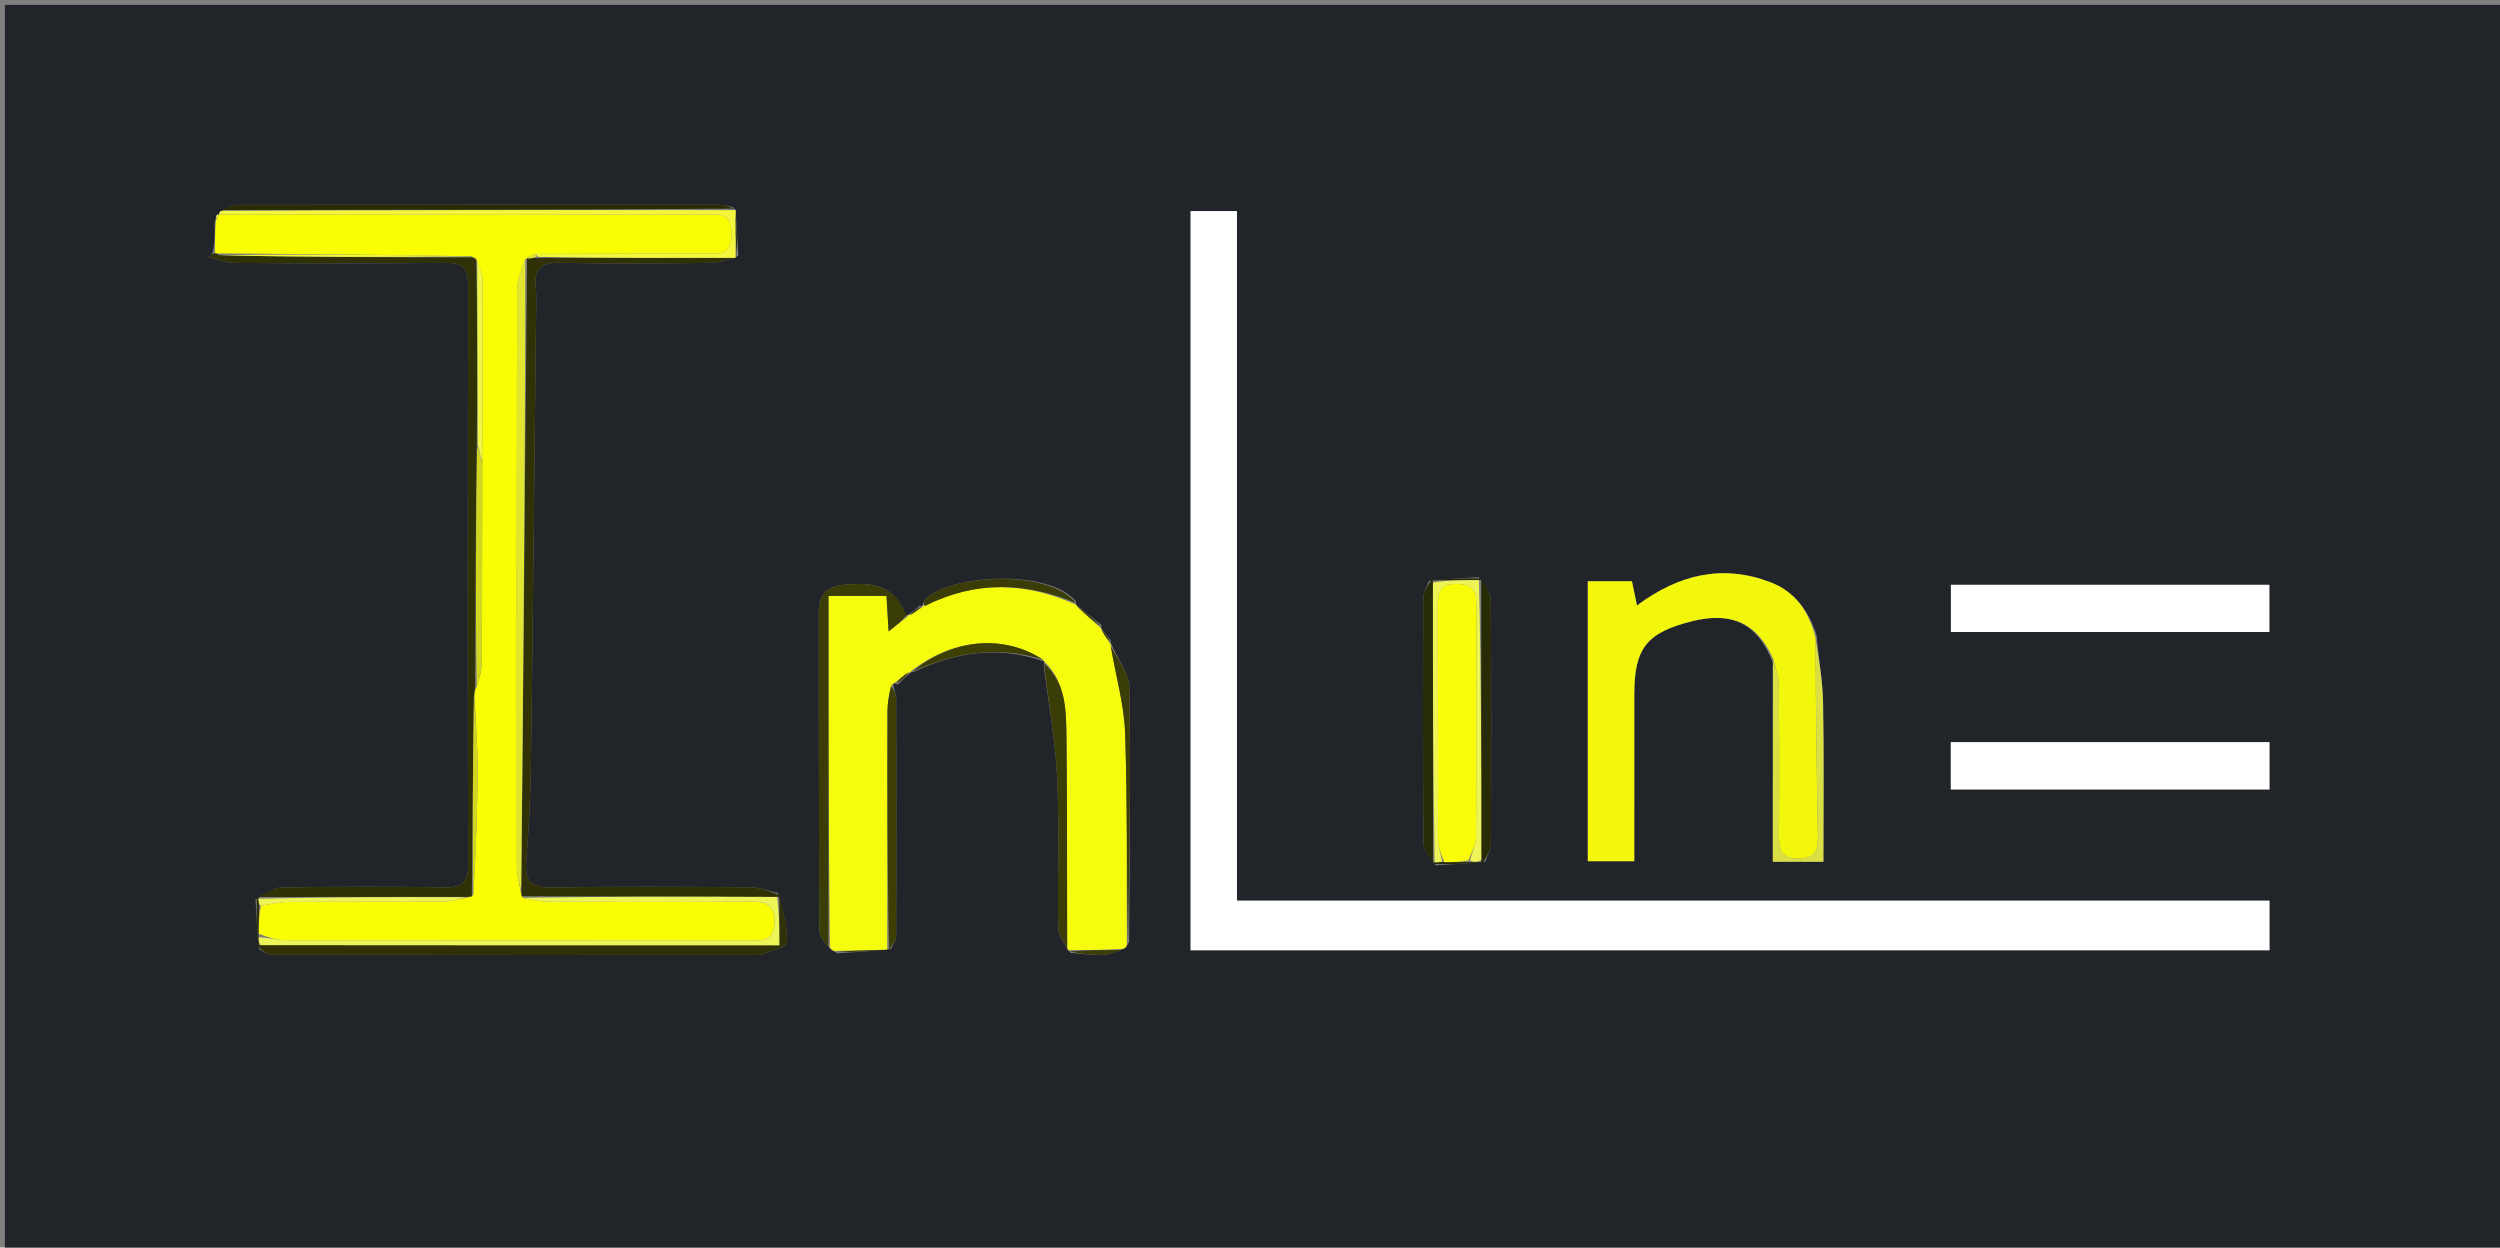 <svg version="1.1" id="Layer_1" xmlns="http://www.w3.org/2000/svg" xmlns:xlink="http://www.w3.org/1999/xlink" x="0px" y="0px"
	 width="100%" viewBox="0 0 513 256" enable-background="new 0 0 513 256" xml:space="preserve">
<rect x="0" y="0" width="513" height="256" fill="#808080" stroke="none"/>
<path fill="#212429" opacity="1" stroke="none" 
	d="
M340,257 
	C226.667,257 113.833,257 1,257 
	C1,171.667 1,86.333 1,1 
	C172,1 343,1 514,1 
	C514,86.333 514,171.667 514,257 
	C456.167,257 398.333,257 340,257 
M225.998,129 
	C225.998,129 226.004,128.986 226.017,128.244 
	C224.32,126.887 222.622,125.531 220.849,124.167 
	C220.849,124.167 220.823,124.097 220.784,123.391 
	C215.141,116.661 194.846,117.858 189.782,123.078 
	C189.492,123.377 189.53,123.995 189.177,124.228 
	C189.177,124.228 189.379,124.497 188.678,124.299 
	C187.902,125.001 187.126,125.704 186.134,126.254 
	C186.134,126.254 186.315,126.446 185.586,126.097 
	C183.644,120.043 179.081,119.514 173.622,119.942 
	C169.622,120.256 168,121.864 168.011,125.795 
	C168.069,147.526 168.005,169.258 168.122,190.989 
	C168.128,192.271 169.351,193.545 170.594,194.964 
	C170.787,195.02 170.981,195.076 171.769,195.618 
	C175.106,195.41 178.444,195.203 181.87,194.832 
	C181.87,194.832 182.055,194.835 182.814,194.729 
	C183.19,193.874 183.891,193.02 183.894,192.163 
	C183.954,175.905 183.945,159.646 183.893,143.388 
	C183.89,142.437 183.406,141.488 183.267,140.247 
	C183.267,140.247 183.562,140.139 184.213,140.497 
	C185.084,139.606 185.955,138.716 186.967,137.996 
	C186.967,137.996 186.841,137.815 187.597,137.849 
	C196.205,133.727 205.047,132.489 214.253,135.732 
	C214.253,135.732 214.304,135.745 214.163,136.546 
	C215.123,144.194 216.564,151.818 216.923,159.494 
	C217.404,169.79 216.97,180.127 217.136,190.443 
	C217.16,191.926 218.343,193.391 219.114,194.849 
	C219.114,194.849 219.157,194.966 219.688,195.53 
	C221.796,195.683 223.912,196.011 226.012,195.932 
	C227.638,195.871 229.245,195.302 231.061,194.454 
	C231.117,194.282 231.173,194.11 231.698,193.272 
	C231.774,175.852 232.041,158.429 231.74,141.016 
	C231.689,138.038 229.209,135.103 227.992,132.052 
	C227.992,132.052 227.839,132.127 227.951,131.424 
	C227.305,130.615 226.658,129.806 225.998,129 
M150.968,43.032 
	C150.968,43.032 150.92,43.119 150.367,42.506 
	C149.399,42.338 148.431,42.023 147.462,42.023 
	C114.686,41.996 81.91,41.985 49.133,42.046 
	C47.755,42.049 46.378,42.765 44.953,43.539 
	C44.953,43.539 44.896,43.929 44.988,43.986 
	C44.988,43.986 44.936,43.891 44.439,44.064 
	C44.351,44.37 44.262,44.676 44.044,45.849 
	C44.078,47.887 44.113,49.925 43.56,52.086 
	C43.417,52.171 43.243,52.229 43.139,52.348 
	C43.042,52.46 43.021,52.637 42.966,52.785 
	C44.614,53.192 46.26,53.942 47.91,53.952 
	C62.408,54.043 76.907,54.081 91.404,53.943 
	C94.808,53.911 96.082,54.92 96.073,58.483 
	C95.97,98.144 95.969,137.806 96.057,177.468 
	C96.064,180.946 94.938,182.131 91.451,182.078 
	C80.288,181.908 69.12,181.927 57.957,182.094 
	C56.276,182.119 54.613,183.328 52.434,184.603 
	C52.6,187.743 52.766,190.882 53.196,194.781 
	C54.049,195.176 54.902,195.917 55.756,195.919 
	C89.031,195.974 122.305,195.962 155.58,195.958 
	C155.746,195.958 155.931,195.986 156.075,195.925 
	C157.974,195.121 161.42,194.399 161.477,193.472 
	C161.671,190.313 160.67,187.082 159.626,183.264 
	C157.742,182.846 155.861,182.079 153.974,182.065 
	C140.325,181.963 126.673,181.881 113.027,182.099 
	C109.029,182.163 107.675,180.867 107.973,176.943 
	C108.476,170.331 108.853,163.697 108.944,157.068 
	C109.353,127.139 109.646,97.208 109.972,67.278 
	C110.003,64.448 110.163,61.602 109.928,58.792 
	C109.616,55.067 111.089,53.862 114.785,53.932 
	C125.102,54.127 135.425,54.045 145.745,53.946 
	C147.467,53.929 149.183,53.28 150.916,52.893 
	C150.916,52.893 150.932,52.867 151.511,52.35 
	C151.301,49.26 151.091,46.17 150.968,43.032 
M304.766,176.792 
	C305.173,175.612 305.929,174.433 305.934,173.251 
	C306.013,156.48 306.035,139.709 305.905,122.938 
	C305.895,121.605 304.666,120.281 303.398,118.435 
	C300.265,118.609 297.132,118.783 293.235,119.207 
	C292.825,120.386 292.063,121.564 292.057,122.745 
	C291.983,139.515 291.965,156.286 292.099,173.056 
	C292.11,174.39 293.336,175.716 294.603,177.562 
	C297.737,177.39 300.871,177.218 304.766,176.792 
M372.756,130.321 
	C371.169,125.314 368.3,121.384 363.247,119.461 
	C353.38,115.706 344.387,117.928 335.907,124.257 
	C335.466,122.137 335.146,120.597 334.87,119.272 
	C331.611,119.272 328.701,119.272 325.82,119.272 
	C325.82,138.685 325.82,157.722 325.82,176.717 
	C329.164,176.717 332.08,176.717 335.35,176.717 
	C335.35,165.106 335.346,153.793 335.352,142.481 
	C335.356,132.978 337.902,129.78 347.298,127.449 
	C355.352,125.451 360.661,127.929 363.781,135.942 
	C363.781,149.493 363.781,163.043 363.781,176.826 
	C367.704,176.826 370.776,176.826 374.158,176.826 
	C374.158,165.844 374.286,155.072 374.096,144.306 
	C374.018,139.873 373.254,135.453 372.756,130.321 
M252.547,194.998 
	C323.622,194.998 394.697,194.998 465.693,194.998 
	C465.693,191.344 465.693,188.274 465.693,184.815 
	C395.003,184.815 324.619,184.815 253.825,184.815 
	C253.825,137.346 253.825,90.285 253.825,43.315 
	C250.336,43.315 247.267,43.315 244.311,43.315 
	C244.311,94.014 244.311,144.402 244.311,194.998 
	C246.934,194.998 249.249,194.998 252.547,194.998 
M459.416,119.999 
	C439.672,119.999 419.928,119.999 400.325,119.999 
	C400.325,123.693 400.325,126.762 400.325,129.688 
	C422.375,129.688 444.099,129.688 465.67,129.688 
	C465.67,126.3 465.67,123.231 465.67,119.999 
	C463.692,119.999 462.041,119.999 459.416,119.999 
M450.497,162.001 
	C455.594,162.001 460.691,162.001 465.693,162.001 
	C465.693,158.34 465.693,155.271 465.693,152.292 
	C443.664,152.292 421.942,152.292 400.307,152.292 
	C400.307,155.66 400.307,158.729 400.307,162.001 
	C416.908,162.001 433.203,162.001 450.497,162.001 
z"/>
<path fill="#FFFFFF" opacity="1" stroke="none" 
	d="
M252.056,194.998 
	C249.249,194.998 246.934,194.998 244.311,194.998 
	C244.311,144.402 244.311,94.014 244.311,43.315 
	C247.267,43.315 250.336,43.315 253.825,43.315 
	C253.825,90.285 253.825,137.346 253.825,184.815 
	C324.619,184.815 395.003,184.815 465.693,184.815 
	C465.693,188.274 465.693,191.344 465.693,194.998 
	C394.697,194.998 323.622,194.998 252.056,194.998 
z"/>
<path fill="#F9FE04" opacity="1" stroke="none" 
	d="
M44.148,51.962 
	C44.113,49.925 44.078,47.887 44.292,45.278 
	C44.765,44.479 44.897,44.208 44.936,43.891 
	C44.936,43.891 44.988,43.986 45.417,43.988 
	C78.747,43.992 111.647,44.002 144.548,43.984 
	C147.459,43.983 150.14,43.584 150.111,48.085 
	C150.081,52.732 147.134,51.997 144.382,52.006 
	C132.917,52.045 121.452,52.061 109.691,52.104 
	C108.938,52.459 108.48,52.797 108.026,53.079 
	C108.03,53.023 108.14,53.035 107.783,53.213 
	C106.965,55.413 106.109,57.436 106.104,59.46 
	C106.017,98.902 106.018,138.345 106.056,177.788 
	C106.058,179.555 106.579,181.321 106.917,183.291 
	C106.976,183.494 107.057,183.909 107.323,184.234 
	C109.383,184.727 111.178,185.036 112.973,185.041 
	C126.605,185.08 140.237,185.123 153.869,185.01 
	C157.349,184.982 159.3,185.908 158.901,189.804 
	C158.504,193.675 155.619,192.911 153.268,192.914 
	C121.682,192.955 90.096,192.963 58.51,192.914 
	C56.733,192.911 54.956,192.339 53.109,191.608 
	C53.085,189.465 53.132,187.747 53.551,185.864 
	C55.72,185.481 57.517,185.083 59.316,185.074 
	C69.802,185.018 80.288,185.095 90.772,185.019 
	C92.529,185.007 94.283,184.469 96.231,184.1 
	C96.425,184.027 96.828,183.93 97.12,183.638 
	C97.626,174.956 97.965,166.566 98.009,158.175 
	C98.036,153.104 97.606,148.03 97.345,142.647 
	C97.37,141.924 97.433,141.513 97.818,140.908 
	C98.398,139.117 98.87,137.522 98.877,135.925 
	C98.943,122.32 98.924,108.714 98.953,94.629 
	C99.006,81.953 99.078,69.757 99.013,57.561 
	C99.005,56.044 98.264,54.532 97.655,52.993 
	C97.449,52.969 97.059,52.824 96.709,52.593 
	C79.196,52.245 62.031,52.127 44.687,51.995 
	C44.508,51.98 44.148,51.962 44.148,51.962 
z"/>
<path fill="#F6FC0E" opacity="1" stroke="none" 
	d="
M231.229,193.938 
	C231.173,194.11 231.117,194.282 230.515,194.697 
	C226.364,194.948 222.761,194.957 219.157,194.966 
	C219.157,194.966 219.114,194.849 219.021,194.403 
	C218.918,179.813 219.022,165.668 218.841,151.526 
	C218.769,145.937 218.818,140.137 214.304,135.745 
	C214.304,135.745 214.253,135.732 214.063,135.41 
	C205.907,130.027 195.247,131.102 186.841,137.815 
	C186.841,137.815 186.967,137.996 186.603,137.957 
	C185.347,138.659 184.455,139.399 183.562,140.139 
	C183.562,140.139 183.267,140.247 182.907,140.642 
	C182.396,142.668 182.117,144.298 182.112,145.928 
	C182.067,162.23 182.067,178.533 182.055,194.835 
	C182.055,194.835 181.87,194.832 181.395,194.887 
	C177.672,195.005 174.423,195.068 171.174,195.132 
	C170.981,195.076 170.787,195.02 170.3,194.442 
	C170.005,170.014 170.005,146.107 170.005,122.286 
	C174.427,122.286 178.054,122.286 181.907,122.286 
	C182.044,124.573 182.167,126.635 182.342,129.551 
	C184.097,128.179 185.206,127.313 186.315,126.446 
	C186.315,126.446 186.134,126.254 186.533,126.243 
	C187.748,125.653 188.563,125.075 189.379,124.497 
	C189.379,124.497 189.177,124.228 189.651,124.248 
	C200.328,119.05 210.564,119.486 220.823,124.097 
	C220.823,124.097 220.849,124.167 221.031,124.451 
	C222.811,126.152 224.407,127.569 226.004,128.986 
	C226.004,128.986 225.998,129 226.061,129.305 
	C226.695,130.449 227.267,131.288 227.839,132.127 
	C227.839,132.127 227.992,132.052 227.964,132.482 
	C228.962,138.766 230.677,144.598 230.875,150.481 
	C231.365,164.954 231.156,179.451 231.229,193.938 
z"/>
<path fill="#F2F70C" opacity="1" stroke="none" 
	d="
M363.836,135.171 
	C360.661,127.929 355.352,125.451 347.298,127.449 
	C337.902,129.78 335.356,132.978 335.352,142.481 
	C335.346,153.793 335.35,165.106 335.35,176.717 
	C332.08,176.717 329.164,176.717 325.82,176.717 
	C325.82,157.722 325.82,138.685 325.82,119.272 
	C328.701,119.272 331.611,119.272 334.87,119.272 
	C335.146,120.597 335.466,122.137 335.907,124.257 
	C344.387,117.928 353.38,115.706 363.247,119.461 
	C368.3,121.384 371.169,125.314 372.561,130.967 
	C372.581,144.869 372.772,158.125 373.033,171.38 
	C373.088,174.17 372.831,176.121 369.145,176.177 
	C365.135,176.238 365.025,174.035 365.045,171.093 
	C365.113,160.792 365.114,150.489 364.998,140.188 
	C364.979,138.512 364.241,136.843 363.836,135.171 
z"/>
<path fill="#FFFFFF" opacity="1" stroke="none" 
	d="
M459.904,119.999 
	C462.041,119.999 463.692,119.999 465.67,119.999 
	C465.67,123.231 465.67,126.3 465.67,129.688 
	C444.099,129.688 422.375,129.688 400.325,129.688 
	C400.325,126.762 400.325,123.693 400.325,119.999 
	C419.928,119.999 439.672,119.999 459.904,119.999 
z"/>
<path fill="#FFFFFF" opacity="1" stroke="none" 
	d="
M449.997,162.001 
	C433.203,162.001 416.908,162.001 400.307,162.001 
	C400.307,158.729 400.307,155.66 400.307,152.292 
	C421.942,152.292 443.664,152.292 465.693,152.292 
	C465.693,155.271 465.693,158.34 465.693,162.001 
	C460.691,162.001 455.594,162.001 449.997,162.001 
z"/>
<path fill="#303206" opacity="1" stroke="none" 
	d="
M107.057,183.909 
	C107.057,183.909 106.976,183.494 106.989,182.817 
	C107.381,139.105 107.761,96.07 108.14,53.035 
	C108.14,53.035 108.03,53.023 108.362,53.038 
	C109.136,52.984 109.578,52.914 110.485,52.901 
	C124.267,52.946 137.584,52.934 150.901,52.923 
	C149.183,53.28 147.467,53.929 145.745,53.946 
	C135.425,54.045 125.102,54.127 114.785,53.932 
	C111.089,53.862 109.616,55.067 109.928,58.792 
	C110.163,61.602 110.003,64.448 109.972,67.278 
	C109.646,97.208 109.353,127.139 108.944,157.068 
	C108.853,163.697 108.476,170.331 107.973,176.943 
	C107.675,180.867 109.029,182.163 113.027,182.099 
	C126.673,181.881 140.325,181.963 153.974,182.065 
	C155.861,182.079 157.742,182.846 159.822,183.623 
	C160.018,183.982 159.912,184.088 159.45,184.053 
	C141.678,183.982 124.367,183.946 107.057,183.909 
z"/>
<path fill="#303206" opacity="1" stroke="none" 
	d="
M97.059,52.824 
	C97.059,52.824 97.449,52.969 97.719,53.458 
	C97.983,66.265 97.977,78.583 97.832,91.289 
	C97.628,108.152 97.561,124.627 97.495,141.102 
	C97.433,141.513 97.37,141.924 97.226,143.107 
	C97.038,157.229 96.933,170.58 96.828,183.93 
	C96.828,183.93 96.425,184.027 95.762,184.031 
	C81.098,184.056 67.097,184.076 53.06,184.068 
	C53.023,184.038 52.942,183.989 52.942,183.989 
	C54.613,183.328 56.276,182.119 57.957,182.094 
	C69.12,181.927 80.288,181.908 91.451,182.078 
	C94.938,182.131 96.064,180.946 96.057,177.468 
	C95.969,137.806 95.97,98.144 96.073,58.483 
	C96.082,54.92 94.808,53.911 91.404,53.943 
	C76.907,54.081 62.408,54.043 47.91,53.952 
	C46.26,53.942 44.614,53.192 42.966,52.785 
	C43.021,52.637 43.042,52.46 43.139,52.348 
	C43.243,52.229 43.417,52.171 43.854,52.024 
	C44.148,51.962 44.508,51.98 44.929,52.366 
	C62.586,52.776 79.823,52.8 97.059,52.824 
z"/>
<path fill="#303206" opacity="1" stroke="none" 
	d="
M160.071,183.93 
	C160.67,187.082 161.671,190.313 161.477,193.472 
	C161.42,194.399 157.974,195.121 156.075,195.925 
	C155.931,195.986 155.746,195.958 155.58,195.958 
	C122.305,195.962 89.031,195.974 55.756,195.919 
	C54.902,195.917 54.049,195.176 53.107,194.374 
	C53.018,193.967 53.098,193.901 53.559,193.938 
	C89.23,193.975 124.44,193.975 159.912,193.975 
	C159.912,190.341 159.912,187.215 159.912,184.088 
	C159.912,184.088 160.018,183.982 160.071,183.93 
z"/>
<path fill="#3B3D07" opacity="1" stroke="none" 
	d="
M185.951,126.271 
	C185.206,127.313 184.097,128.179 182.342,129.551 
	C182.167,126.635 182.044,124.573 181.907,122.286 
	C178.054,122.286 174.427,122.286 170.005,122.286 
	C170.005,146.107 170.005,170.014 170.006,194.372 
	C169.351,193.545 168.128,192.271 168.122,190.989 
	C168.005,169.258 168.069,147.526 168.011,125.795 
	C168,121.864 169.622,120.256 173.622,119.942 
	C179.081,119.514 183.644,120.043 185.951,126.271 
z"/>
<path fill="#F3F63C" opacity="1" stroke="none" 
	d="
M150.908,52.908 
	C137.584,52.934 124.267,52.946 110.475,52.711 
	C110,52.465 109.987,52.086 109.987,52.086 
	C121.452,52.061 132.917,52.045 144.382,52.006 
	C147.134,51.997 150.081,52.732 150.111,48.085 
	C150.14,43.584 147.459,43.983 144.548,43.984 
	C111.647,44.002 78.747,43.992 45.371,43.96 
	C44.896,43.929 44.953,43.539 45.443,43.283 
	C80.929,43.058 115.924,43.088 150.92,43.119 
	C150.92,43.119 150.968,43.032 150.973,43.498 
	C150.963,46.932 150.948,49.899 150.932,52.867 
	C150.932,52.867 150.916,52.893 150.908,52.908 
z"/>
<path fill="#DADF44" opacity="1" stroke="none" 
	d="
M363.809,135.557 
	C364.241,136.843 364.979,138.512 364.998,140.188 
	C365.114,150.489 365.113,160.792 365.045,171.093 
	C365.025,174.035 365.135,176.238 369.145,176.177 
	C372.831,176.121 373.088,174.17 373.033,171.38 
	C372.772,158.125 372.581,144.869 372.583,131.32 
	C373.254,135.453 374.018,139.873 374.096,144.306 
	C374.286,155.072 374.158,165.844 374.158,176.826 
	C370.776,176.826 367.704,176.826 363.781,176.826 
	C363.781,163.043 363.781,149.493 363.809,135.557 
z"/>
<path fill="#3B3D07" opacity="1" stroke="none" 
	d="
M214.234,136.146 
	C218.818,140.137 218.769,145.937 218.841,151.526 
	C219.022,165.668 218.918,179.813 218.959,194.411 
	C218.343,193.391 217.16,191.926 217.136,190.443 
	C216.97,180.127 217.404,169.79 216.923,159.494 
	C216.564,151.818 215.123,144.194 214.234,136.146 
z"/>
<path fill="#272C06" opacity="1" stroke="none" 
	d="
M293.997,177.045 
	C293.336,175.716 292.11,174.39 292.099,173.056 
	C291.965,156.286 291.983,139.515 292.057,122.745 
	C292.063,121.564 292.825,120.386 293.634,119.114 
	C294.033,119.02 294.077,119.077 294.04,119.54 
	C294.026,138.977 294.05,157.951 294.052,176.954 
	C294.031,176.983 293.997,177.045 293.997,177.045 
z"/>
<path fill="#272C06" opacity="1" stroke="none" 
	d="
M304.004,118.953 
	C304.666,120.281 305.895,121.605 305.905,122.938 
	C306.035,139.709 306.013,156.48 305.934,173.251 
	C305.929,174.433 305.173,175.612 304.367,176.887 
	C303.969,176.982 303.924,176.924 303.959,176.462 
	C303.97,157.025 303.946,138.051 303.945,119.048 
	C303.968,119.018 304.004,118.953 304.004,118.953 
z"/>
<path fill="#3E4003" opacity="1" stroke="none" 
	d="
M182.435,194.782 
	C182.067,178.533 182.067,162.23 182.112,145.928 
	C182.117,144.298 182.396,142.668 182.847,140.788 
	C183.406,141.488 183.89,142.437 183.893,143.388 
	C183.945,159.646 183.954,175.905 183.894,192.163 
	C183.891,193.02 183.19,193.874 182.435,194.782 
z"/>
<path fill="#282C00" opacity="1" stroke="none" 
	d="
M150.643,42.812 
	C115.924,43.088 80.929,43.058 45.467,43.088 
	C46.378,42.765 47.755,42.049 49.133,42.046 
	C81.91,41.985 114.686,41.996 147.462,42.023 
	C148.431,42.023 149.399,42.338 150.643,42.812 
z"/>
<path fill="#3B3D07" opacity="1" stroke="none" 
	d="
M231.463,193.605 
	C231.156,179.451 231.365,164.954 230.875,150.481 
	C230.677,144.598 228.962,138.766 227.894,132.53 
	C229.209,135.103 231.689,138.038 231.74,141.016 
	C232.041,158.429 231.774,175.852 231.463,193.605 
z"/>
<path fill="#3B3D07" opacity="1" stroke="none" 
	d="
M220.803,123.744 
	C210.564,119.486 200.328,119.05 189.77,124.366 
	C189.53,123.995 189.492,123.377 189.782,123.078 
	C194.846,117.858 215.141,116.661 220.803,123.744 
z"/>
<path fill="#3E4003" opacity="1" stroke="none" 
	d="
M187.219,137.832 
	C195.247,131.102 205.907,130.027 214.061,135.384 
	C205.047,132.489 196.205,133.727 187.219,137.832 
z"/>
<path fill="#3B3D07" opacity="1" stroke="none" 
	d="
M219.422,195.248 
	C222.761,194.957 226.364,194.948 230.414,194.949 
	C229.245,195.302 227.638,195.871 226.012,195.932 
	C223.912,196.011 221.796,195.683 219.422,195.248 
z"/>
<path fill="#3B3D07" opacity="1" stroke="none" 
	d="
M226.011,128.615 
	C224.407,127.569 222.811,126.152 221.069,124.455 
	C222.622,125.531 224.32,126.887 226.011,128.615 
z"/>
<path fill="#3E4003" opacity="1" stroke="none" 
	d="
M171.471,195.375 
	C174.423,195.068 177.672,195.005 181.351,194.968 
	C178.444,195.203 175.106,195.41 171.471,195.375 
z"/>
<path fill="#282C00" opacity="1" stroke="none" 
	d="
M151.222,52.608 
	C150.948,49.899 150.963,46.932 150.93,43.522 
	C151.091,46.17 151.301,49.26 151.222,52.608 
z"/>
<path fill="#303206" opacity="1" stroke="none" 
	d="
M53.179,186.03 
	C53.132,187.747 53.085,189.465 53.04,191.915 
	C53.062,193.064 53.08,193.483 53.098,193.901 
	C53.098,193.901 53.018,193.967 52.974,193.994 
	C52.766,190.882 52.6,187.743 52.688,184.296 
	C52.942,183.989 53.023,184.038 53.026,184.391 
	C53.079,185.172 53.129,185.601 53.179,186.03 
z"/>
<path fill="#272C06" opacity="1" stroke="none" 
	d="
M303.987,177.014 
	C300.871,177.218 297.737,177.39 294.3,177.304 
	C293.997,177.045 294.031,176.983 294.364,176.986 
	C295.11,176.937 295.523,176.885 296.36,176.905 
	C298.214,176.928 299.643,176.88 301.424,176.903 
	C302.492,176.957 303.208,176.94 303.924,176.924 
	C303.924,176.924 303.969,176.982 303.987,177.014 
z"/>
<path fill="#272C06" opacity="1" stroke="none" 
	d="
M294.016,118.989 
	C297.132,118.783 300.265,118.609 303.701,118.694 
	C304.004,118.953 303.968,119.018 303.499,119.015 
	C300.046,119.034 297.062,119.056 294.077,119.077 
	C294.077,119.077 294.033,119.02 294.016,118.989 
z"/>
<path fill="#3E4003" opacity="1" stroke="none" 
	d="
M183.888,140.318 
	C184.455,139.399 185.347,138.659 186.533,137.872 
	C185.955,138.716 185.084,139.606 183.888,140.318 
z"/>
<path fill="#3B3D07" opacity="1" stroke="none" 
	d="
M189.029,124.398 
	C188.563,125.075 187.748,125.653 186.641,126.319 
	C187.126,125.704 187.902,125.001 189.029,124.398 
z"/>
<path fill="#3B3D07" opacity="1" stroke="none" 
	d="
M227.895,131.775 
	C227.267,131.288 226.695,130.449 226.068,129.304 
	C226.658,129.806 227.305,130.615 227.895,131.775 
z"/>
<path fill="#F3F63C" opacity="1" stroke="none" 
	d="
M44.688,43.978 
	C44.897,44.208 44.765,44.479 44.357,44.844 
	C44.262,44.676 44.351,44.37 44.688,43.978 
z"/>
<path fill="#E1E631" opacity="1" stroke="none" 
	d="
M107.783,53.213 
	C107.761,96.07 107.381,139.105 106.93,182.614 
	C106.579,181.321 106.058,179.555 106.056,177.788 
	C106.018,138.345 106.017,98.902 106.104,59.46 
	C106.109,57.436 106.965,55.413 107.783,53.213 
z"/>
<path fill="#EDF457" opacity="1" stroke="none" 
	d="
M53.559,193.938 
	C53.08,193.483 53.062,193.064 53.111,192.339 
	C54.956,192.339 56.733,192.911 58.51,192.914 
	C90.096,192.963 121.682,192.955 153.268,192.914 
	C155.619,192.911 158.504,193.675 158.901,189.804 
	C159.3,185.908 157.349,184.982 153.869,185.01 
	C140.237,185.123 126.605,185.08 112.973,185.041 
	C111.178,185.036 109.383,184.727 107.323,184.234 
	C124.367,183.946 141.678,183.982 159.45,184.053 
	C159.912,187.215 159.912,190.341 159.912,193.975 
	C124.44,193.975 89.23,193.975 53.559,193.938 
z"/>
<path fill="#D2D621" opacity="1" stroke="none" 
	d="
M97.818,140.908 
	C97.561,124.627 97.628,108.152 97.907,91.653 
	C98.39,92.788 98.661,93.948 98.931,95.108 
	C98.924,108.714 98.943,122.32 98.877,135.925 
	C98.87,137.522 98.398,139.117 97.818,140.908 
z"/>
<path fill="#F4F839" opacity="1" stroke="none" 
	d="
M96.709,52.593 
	C79.823,52.8 62.586,52.776 45.109,52.38 
	C62.031,52.127 79.196,52.245 96.709,52.593 
z"/>
<path fill="#EEF358" opacity="1" stroke="none" 
	d="
M53.551,185.864 
	C53.129,185.601 53.079,185.172 53.063,184.42 
	C67.097,184.076 81.098,184.056 95.569,184.104 
	C94.283,184.469 92.529,185.007 90.772,185.019 
	C80.288,185.095 69.802,185.018 59.316,185.074 
	C57.517,185.083 55.72,185.481 53.551,185.864 
z"/>
<path fill="#F0F645" opacity="1" stroke="none" 
	d="
M98.953,94.629 
	C98.661,93.948 98.39,92.788 98.046,91.264 
	C97.977,78.583 97.983,66.265 97.925,53.482 
	C98.264,54.532 99.005,56.044 99.013,57.561 
	C99.078,69.757 99.006,81.953 98.953,94.629 
z"/>
<path fill="#D2D621" opacity="1" stroke="none" 
	d="
M97.12,183.638 
	C96.933,170.58 97.038,157.229 97.263,143.418 
	C97.606,148.03 98.036,153.104 98.009,158.175 
	C97.965,166.566 97.626,174.956 97.12,183.638 
z"/>
<path fill="#E1E631" opacity="1" stroke="none" 
	d="
M109.691,52.104 
	C109.987,52.086 110,52.465 110.01,52.655 
	C109.578,52.914 109.136,52.984 108.359,53.094 
	C108.48,52.797 108.938,52.459 109.691,52.104 
z"/>
<path fill="#EEF356" opacity="1" stroke="none" 
	d="
M294.04,119.54 
	C297.062,119.056 300.046,119.034 303.477,119.045 
	C303.946,138.051 303.97,157.025 303.959,176.462 
	C303.208,176.94 302.492,176.957 301.667,176.615 
	C302.024,174.758 302.883,173.26 302.891,171.758 
	C302.985,155.971 302.89,140.182 302.983,124.394 
	C303.001,121.368 302.347,119.851 298.879,119.836 
	C295.127,119.82 295.037,121.871 295.046,124.632 
	C295.097,140.42 295.036,156.209 295.094,171.997 
	C295.1,173.61 295.642,175.221 295.935,176.833 
	C295.523,176.885 295.11,176.937 294.386,176.957 
	C294.05,157.951 294.026,138.977 294.04,119.54 
z"/>
<path fill="#F9FE08" opacity="1" stroke="none" 
	d="
M296.36,176.905 
	C295.642,175.221 295.1,173.61 295.094,171.997 
	C295.036,156.209 295.097,140.42 295.046,124.632 
	C295.037,121.871 295.127,119.82 298.879,119.836 
	C302.347,119.851 303.001,121.368 302.983,124.394 
	C302.89,140.182 302.985,155.971 302.891,171.758 
	C302.883,173.26 302.024,174.758 301.316,176.545 
	C299.643,176.88 298.214,176.928 296.36,176.905 
z"/>
</svg>